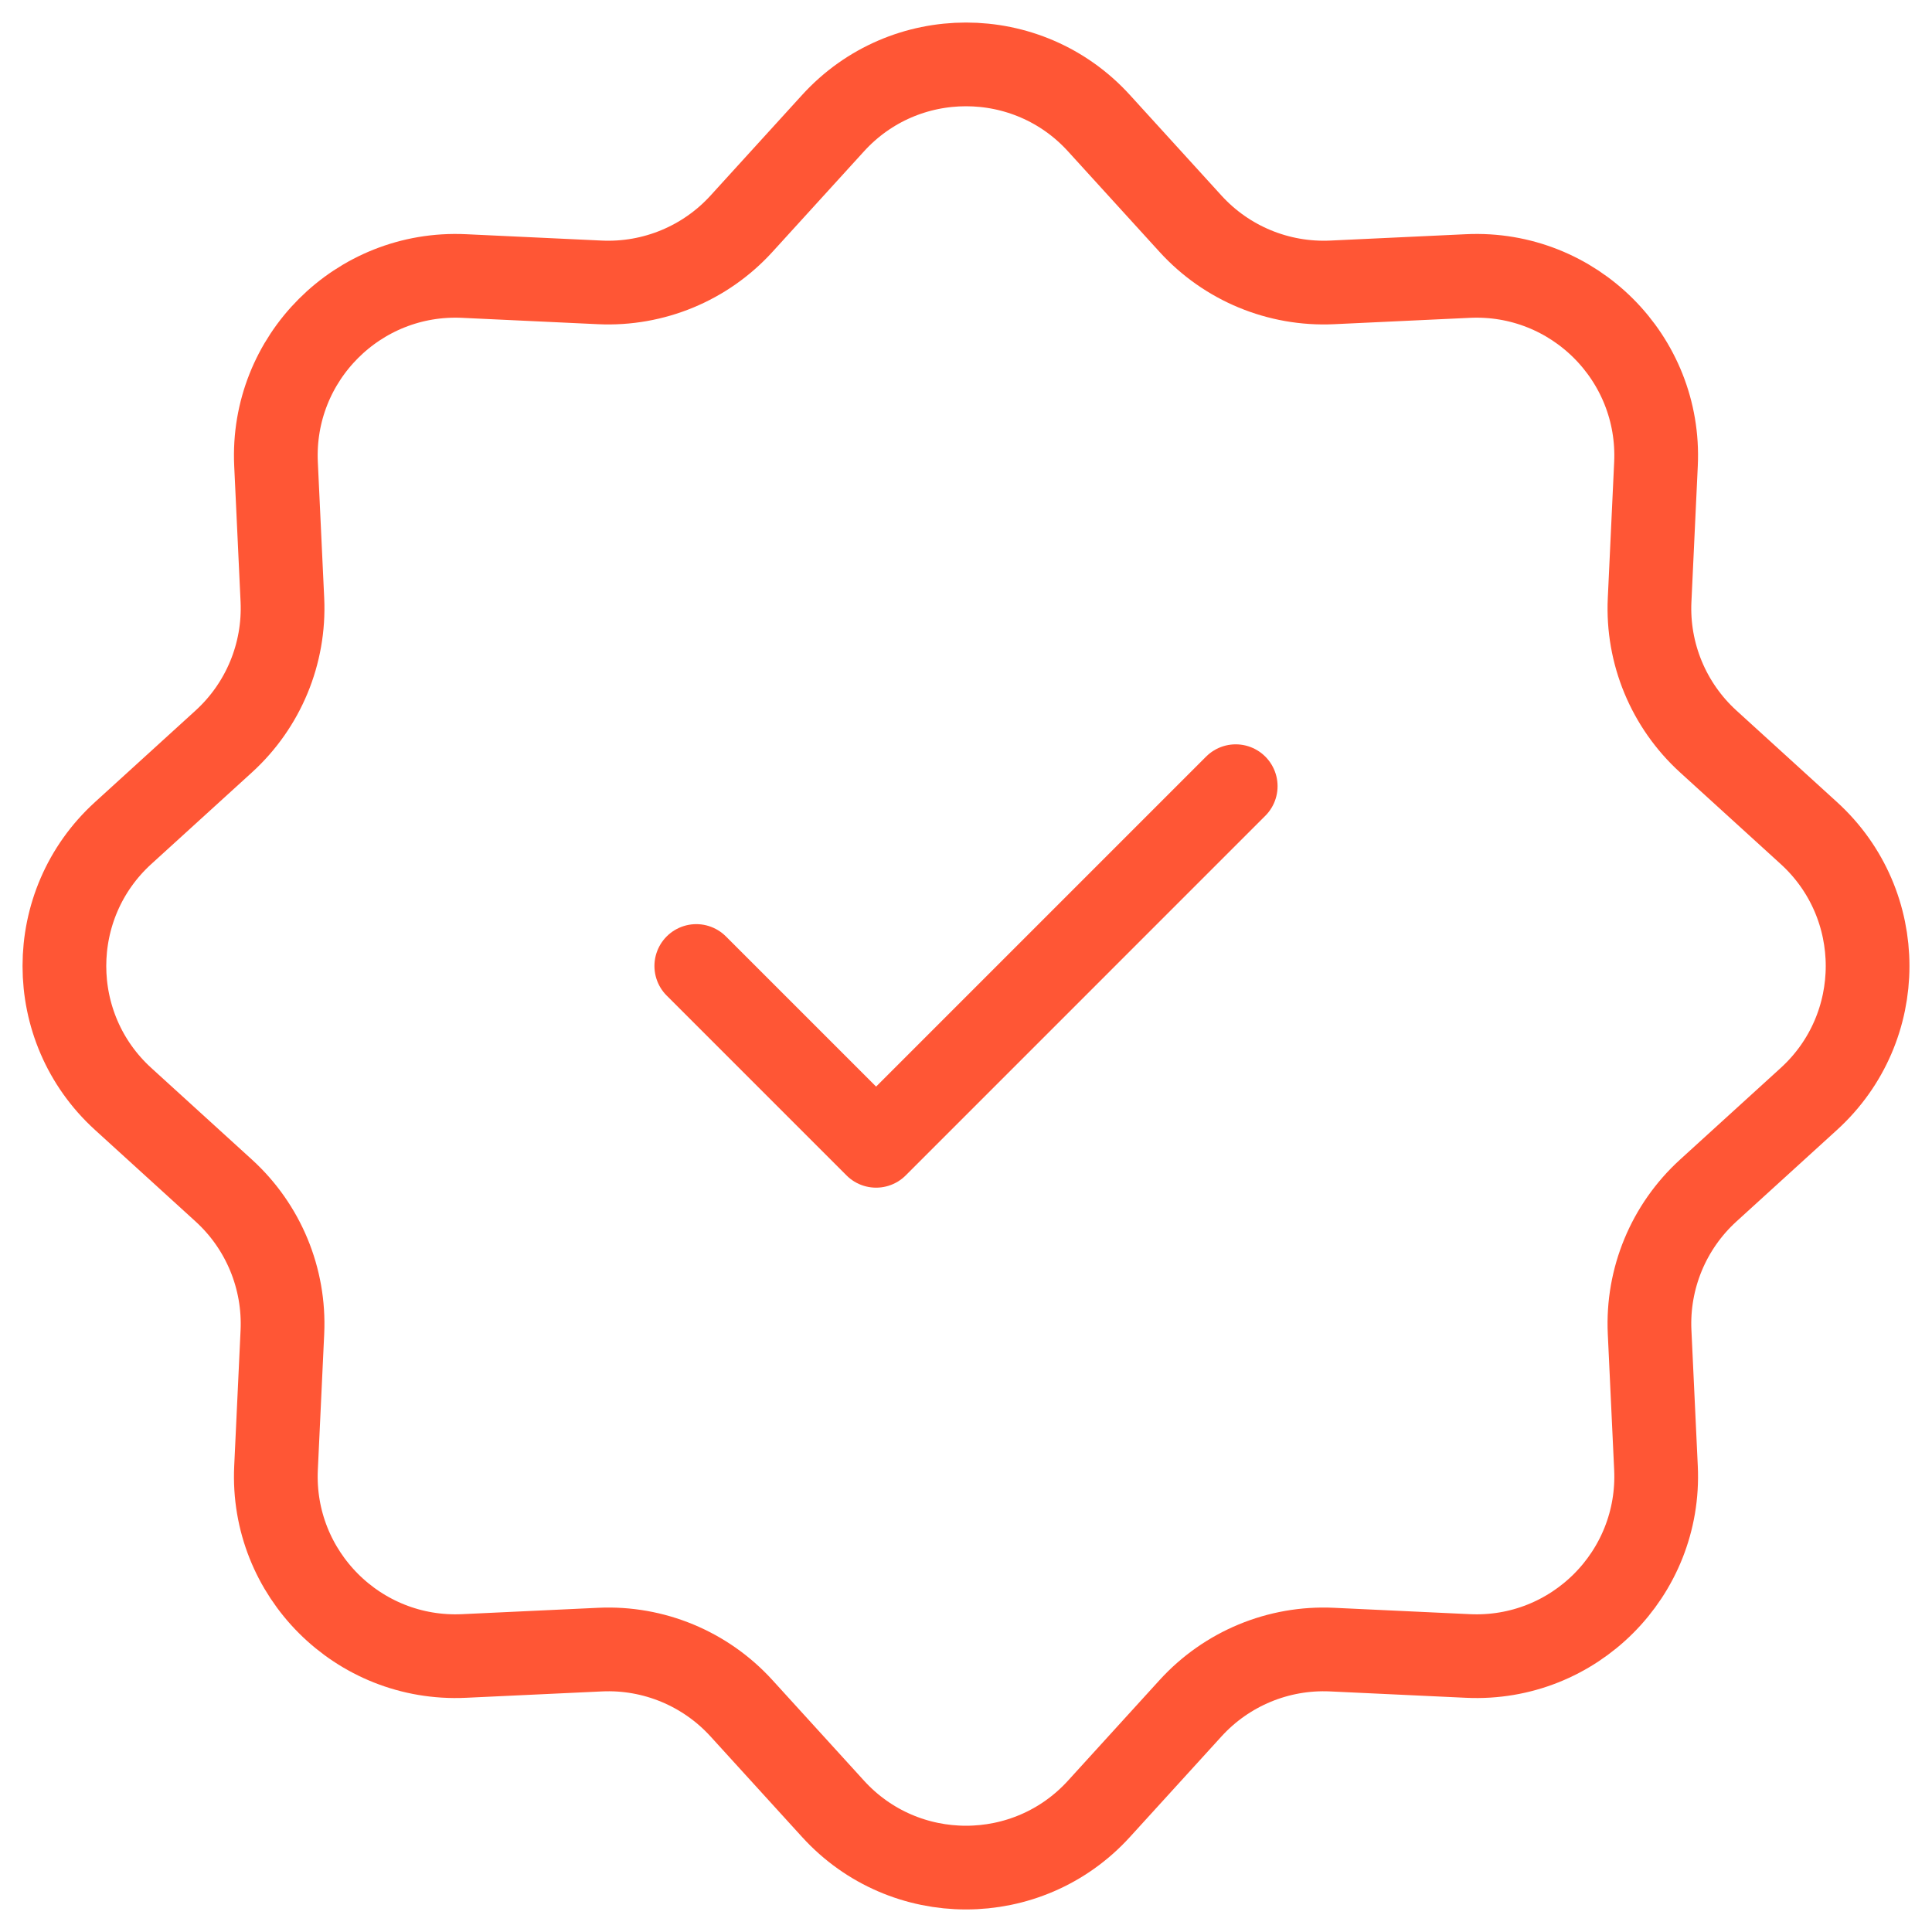 <svg width="30" height="30" viewBox="0 0 30 30" fill="none" xmlns="http://www.w3.org/2000/svg">
<g id="&#240;&#159;&#166;&#134; icon &#34;twitter verified badge&#34;">
<path id="Vector" d="M12.936 1.912C14.043 0.696 15.957 0.696 17.064 1.912L18.488 3.476C19.048 4.09 19.852 4.423 20.683 4.385L22.795 4.286C24.438 4.209 25.791 5.562 25.714 7.205L25.615 9.318C25.576 10.148 25.91 10.952 26.524 11.512L28.088 12.936C29.304 14.043 29.304 15.957 28.088 17.064L26.524 18.488C25.91 19.048 25.576 19.852 25.615 20.683L25.714 22.795C25.791 24.438 24.438 25.791 22.795 25.714L20.683 25.615C19.852 25.576 19.048 25.91 18.488 26.524L17.064 28.088C15.957 29.304 14.043 29.304 12.936 28.088L11.512 26.524C10.952 25.91 10.148 25.576 9.318 25.615L7.205 25.714C5.562 25.791 4.209 24.438 4.286 22.795L4.385 20.683C4.423 19.852 4.09 19.048 3.476 18.488L1.912 17.064C0.696 15.957 0.696 14.043 1.912 12.936L3.476 11.512C4.09 10.952 4.423 10.148 4.385 9.318L4.286 7.205C4.209 5.562 5.562 4.209 7.205 4.286L9.318 4.385C10.148 4.423 10.952 4.09 11.512 3.476L12.936 1.912Z" stroke="#FF5635" stroke-width="1.3"/>
<path id="Vector_2" d="M10.812 15L13.604 17.792L19.188 12.208" stroke="#FF5635" stroke-width="1.3" stroke-linecap="round" stroke-linejoin="round"/>
</g>
</svg>
